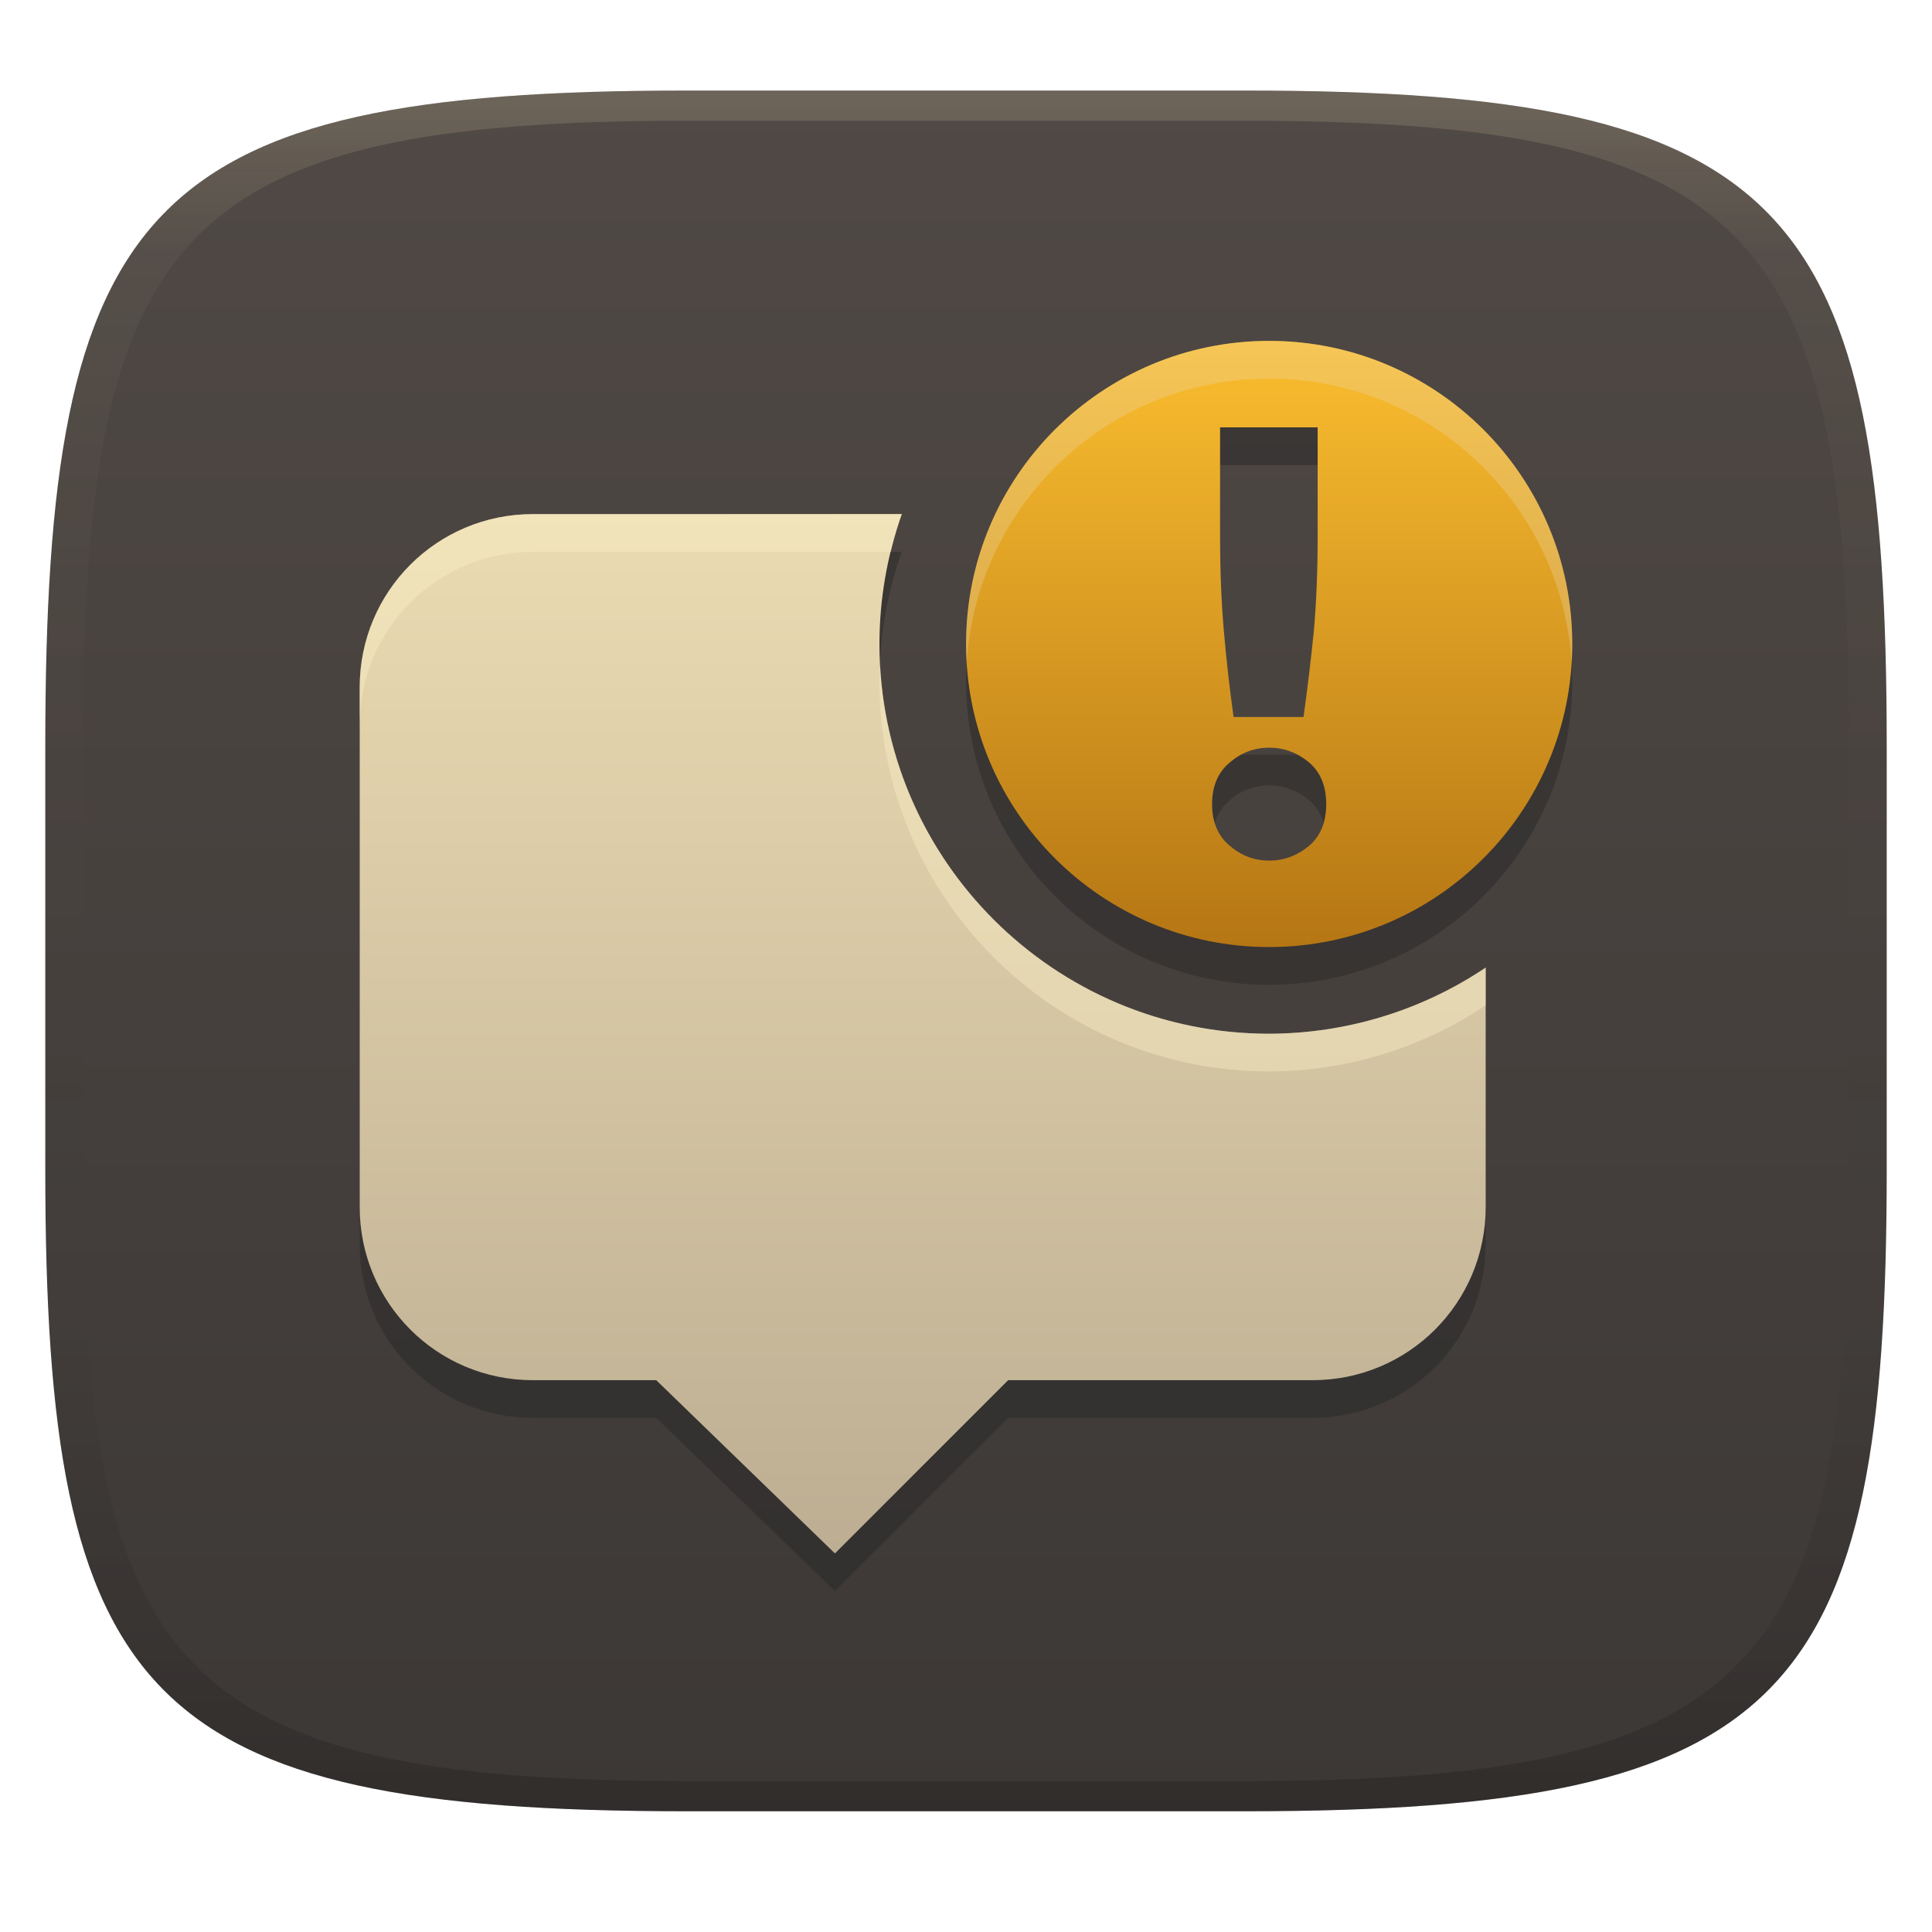 <svg width="256" height="256" version="1.1" xmlns="http://www.w3.org/2000/svg" xmlns:xlink="http://www.w3.org/1999/xlink">
  <defs>
    <linearGradient id="linearGradient31" x1=".5" x2=".5" y2="1" gradientTransform="matrix(244,0,0,228,5.986,12)" gradientUnits="userSpaceOnUse">
      <stop stop-color="#ebdbb2" stop-opacity=".2" offset="0"/>
      <stop stop-color="#ebdbb2" stop-opacity=".05" offset=".1"/>
      <stop stop-opacity="0" offset=".704"/>
      <stop stop-opacity=".1" offset=".897"/>
      <stop stop-opacity=".2" offset="1"/>
    </linearGradient>
    <linearGradient id="linearGradient6" x1="140" x2="140" y1="12" y2="240" gradientUnits="userSpaceOnUse">
      <stop stop-color="#504945" offset="0"/>
      <stop stop-color="#3c3836" offset="1"/>
    </linearGradient>
    <linearGradient id="linearGradient8" x2="0" y2="1" gradientTransform="matrix(-80.32 0 0 80.32 208.33 45.169)" gradientUnits="userSpaceOnUse">
      <stop stop-color="#fabd2f" offset="0"/>
      <stop stop-color="#b57614" offset="1"/>
    </linearGradient>
    <linearGradient id="linearGradient13" x1="144.88" x2="144.88" y1="62.758" y2="200.47" gradientTransform="matrix(-1 0 0 1 244.62 5.365)" gradientUnits="userSpaceOnUse">
      <stop stop-color="#ebdbb2" offset="0"/>
      <stop stop-color="#bdae93" offset="1"/>
    </linearGradient>
  </defs>
  <path d="m165 12c72 0 85 15 85 87v56c0 70-13 85-85 85h-74c-72 0-85-15-85-85v-56c0-72 13-87 85-87z" fill="url(#linearGradient6)" style="isolation:isolate"/>
  <path d="m168.17 50.168c22.181 0 40.16 17.981 40.16 40.16 0 22.179-17.98 40.162-40.16 40.162-22.179 0-40.162-17.983-40.162-40.162 0-22.179 17.983-40.16 40.162-40.16zm6.424 11.457h-12.93v14.555c0 4.391 0.163 8.485 0.488 12.279 0.325 3.795 0.759 7.644 1.301 11.547h9.27c0.542-3.903 1.001-7.752 1.381-11.547 0.325-3.795 0.49-7.888 0.49-12.279zm-55.109 11.494c-1.957 5.528-2.958 11.351-2.959 17.215 0 28.517 23.125 51.641 51.643 51.641 10.219-0.023 20.209-3.068 28.689-8.764v31.719c0 12.715-10.238 22.951-22.953 22.951h-40.324l-22.953 22.951-23.674-22.951h-16.342c-12.715 0-22.951-10.236-22.951-22.951v-68.855c0-12.715 10.236-22.951 22.951-22.951 16.295-2.3e-4 32.578 0.001 48.873-0.004zm48.686 30.951c-1.952 0-3.687 0.65-5.205 1.951-1.572 1.301-2.357 3.146-2.357 5.531s0.785 4.228 2.357 5.529c1.518 1.301 3.254 1.951 5.205 1.951 1.952 0 3.713-0.65 5.285-1.951 1.518-1.301 2.275-3.144 2.275-5.529 0-2.385-0.758-4.23-2.275-5.531-1.572-1.301-3.334-1.951-5.285-1.951z" fill="#282828" opacity=".5" stroke-width="1.109" style="isolation:isolate"/>
  <path d="m168.17 45.168c22.181 0 40.161 17.982 40.161 40.161 0 22.179-17.981 40.161-40.161 40.161-22.179 0-40.161-17.982-40.161-40.161 0-22.179 17.982-40.161 40.161-40.161zm6.425 11.456h-12.929v14.556c0 4.391 0.162 8.485 0.487 12.279 0.325 3.795 0.76 7.642 1.302 11.545h9.269c0.542-3.903 1.002-7.75 1.382-11.545 0.325-3.795 0.49-7.888 0.49-12.279zm-6.425 42.446c-1.952 0-3.687 0.651-5.205 1.952-1.572 1.301-2.357 3.145-2.357 5.53s0.785 4.229 2.357 5.53c1.518 1.301 3.254 1.952 5.205 1.952 1.952 0 3.713-0.651 5.285-1.952 1.518-1.301 2.276-3.145 2.276-5.53s-0.759-4.229-2.276-5.53c-1.572-1.301-3.334-1.952-5.285-1.952z" fill="url(#linearGradient8)" stroke-width="1.109" style="isolation:isolate"/>
  <path class="ColorScheme-Text" d="m119.49 68.119c-1.957 5.528-2.957 11.35-2.958 17.214 0 28.517 23.124 51.641 51.641 51.641 10.219-0.023 20.209-3.069 28.689-8.764v31.719c0 12.715-10.236 22.952-22.952 22.952h-40.326l-22.952 22.952-23.675-22.952h-16.342c-12.715 0-22.952-10.236-22.952-22.952v-68.855c0-12.715 10.236-22.952 22.952-22.952 16.296-2.31e-4 32.58 0.002 48.875-0.004z" color="#ebdbb2" fill="url(#linearGradient13)" stroke-width="11.476"/>
  <path d="m168.17 45.168c-22.179 0-40.16 17.981-40.16 40.16 0 0.84 0.035 1.672 0.086 2.5 1.292-21.014 18.735-37.66 40.074-37.66 21.34 0 38.784 16.646 40.076 37.66 0.051-0.828 0.086-1.66 0.086-2.5 0-22.179-17.982-40.16-40.162-40.16z" fill="#ebdbb2" opacity=".3" stroke-width="1.109" style="isolation:isolate"/>
  <path class="ColorScheme-Text" d="m119.49 68.119c-16.295 0.005-32.578 0.004-48.873 0.004-12.715 0-22.951 10.236-22.951 22.951v4.961c0.021-12.697 10.247-22.912 22.949-22.912 15.809-2.24e-4 31.606 8.18e-4 47.414-0.004 0.411-1.686 0.88-3.359 1.461-5zm-2.871 20.123c-0.029 0.697-0.09 1.393-0.09 2.092 0 28.517 23.125 51.641 51.643 51.641 10.219-0.023 20.209-3.068 28.689-8.764v-5c-8.481 5.695-18.47 8.741-28.689 8.764-27.541 0-50.043-21.569-51.553-48.732z" color="#ebdbb2" fill="#fbf1c7" opacity=".4" stroke-width="11.476"/>
  <path d="m91 12c-72 0-85 15-85 87v56c0 70 13 85 85 85h74c72 0 85-15 85-85v-56c0-72-13-87-85-87zm0 4h74c68 0 80 15 80 83v56c0 66-12 81-80 81h-74c-68 0-80-15-80-81v-56c0-68 12-83 80-83z" fill="url(#linearGradient31)" style="isolation:isolate"/>
</svg>
